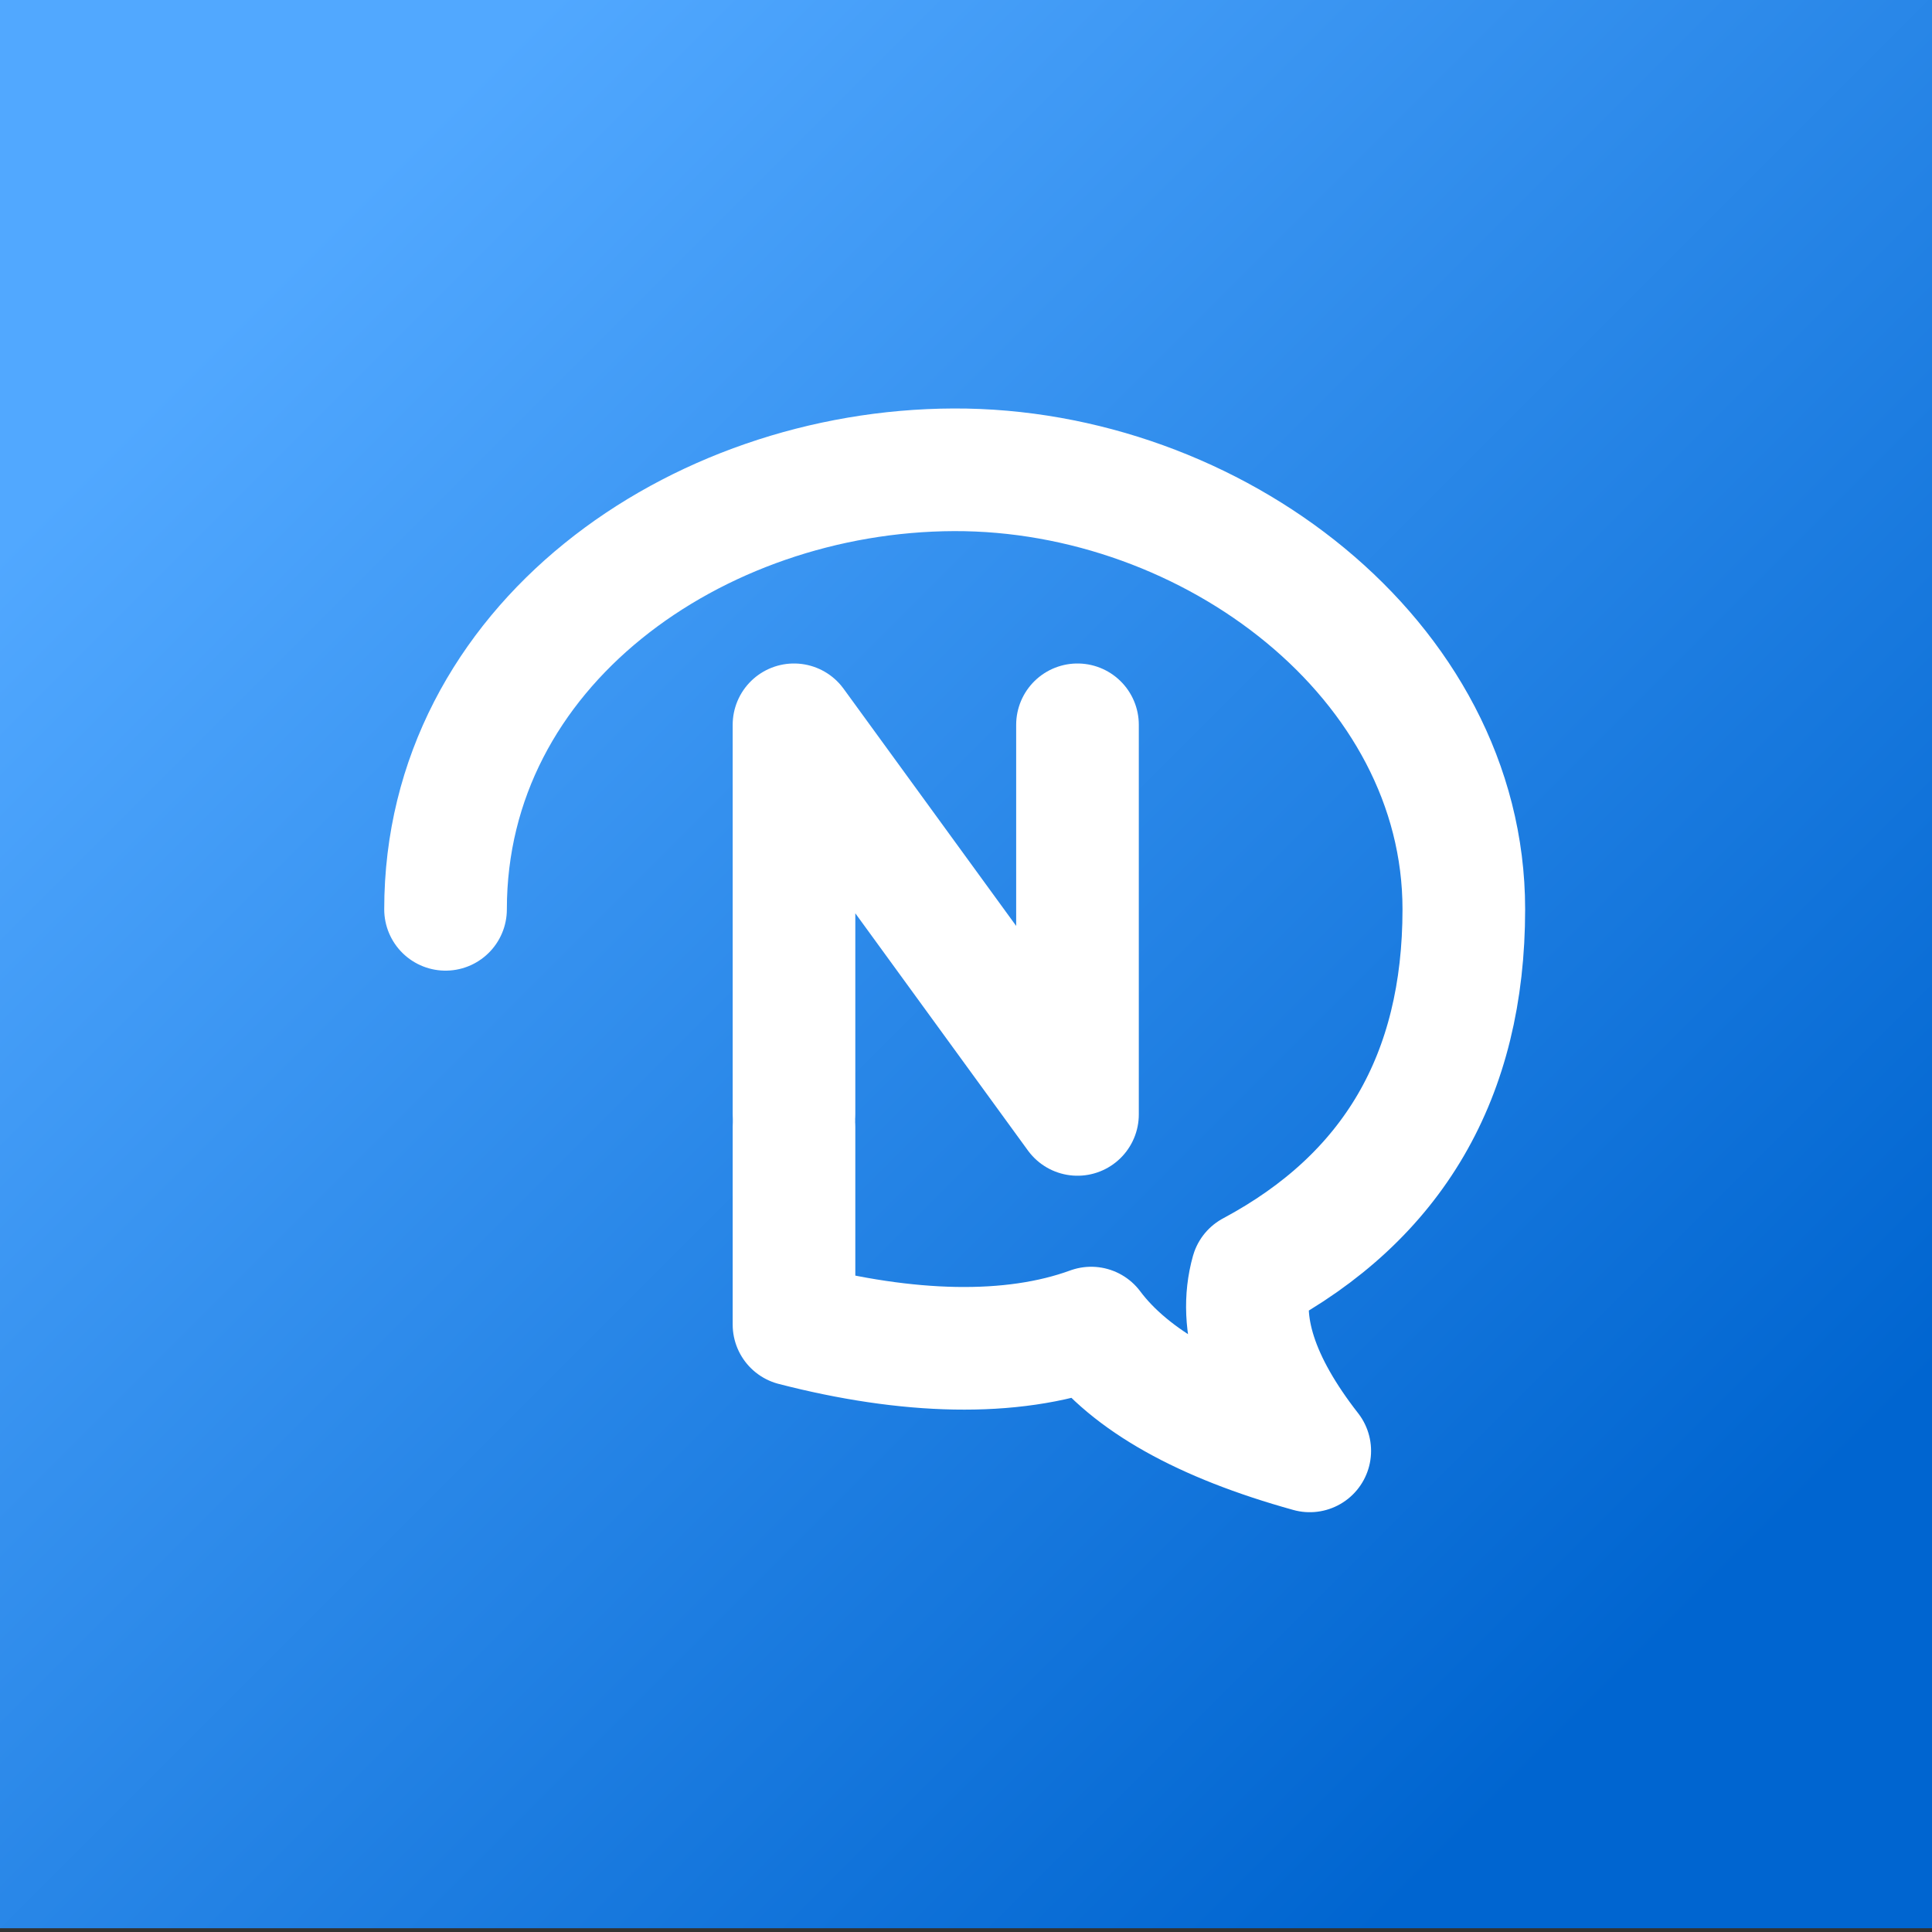 <?xml version="1.0" encoding="UTF-8" standalone="no"?><!-- Generator: Gravit.io --><svg xmlns="http://www.w3.org/2000/svg" xmlns:xlink="http://www.w3.org/1999/xlink" style="isolation:isolate" viewBox="0 0 1024 1024" width="1024pt" height="1024pt"><rect x="0" y="0" width="1024" height="1024" fill="#333333" stroke="none"/><defs><clipPath id="_clipPath_iiRYRNs9gTeCOn6rYTOelmk2eV0c4UoY"><rect width="1024" height="1024"/></clipPath></defs><g clip-path="url(#_clipPath_iiRYRNs9gTeCOn6rYTOelmk2eV0c4UoY)"><linearGradient id="_lgradient_1" x1="0.146" y1="0.146" x2="0.854" y2="0.854" gradientTransform="matrix(1024,0,0,1024,0,-2)" gradientUnits="userSpaceOnUse"><stop offset="0%" stop-opacity="1" style="stop-color:rgb(81,168,255)"/><stop offset="100%" stop-opacity="1" style="stop-color:rgb(0,101,208)"/></linearGradient><rect x="0" y="-2" width="1024" height="1024" transform="matrix(1,0,0,1,0,0)" fill="url(#_lgradient_1)"/><path d=" M 420.835 590.661 L 420.835 384.162 L 571.093 590.661 L 571.093 384.162" fill="none" vector-effect="non-scaling-stroke" stroke-width="65" stroke="rgb(255,255,255)" stroke-linejoin="round" stroke-linecap="round" stroke-miterlimit="3"/><path d=" M 420.835 597.232 L 420.835 702.034 C 480.811 717.523 535.972 719.41 578.342 703.911 C 599.011 731.582 637.638 753.288 694.195 769 C 666.156 733.057 655.965 701.538 663.594 674.415 Q 775.855 614.386 775.855 481.914 C 775.855 349.441 642.244 248.525 505.525 249.001 C 368.806 249.478 236.145 342.29 236.145 481.962" fill="none" vector-effect="non-scaling-stroke" stroke-width="65" stroke="rgb(255,255,255)" stroke-linejoin="round" stroke-linecap="round" stroke-miterlimit="3"/></g></svg>